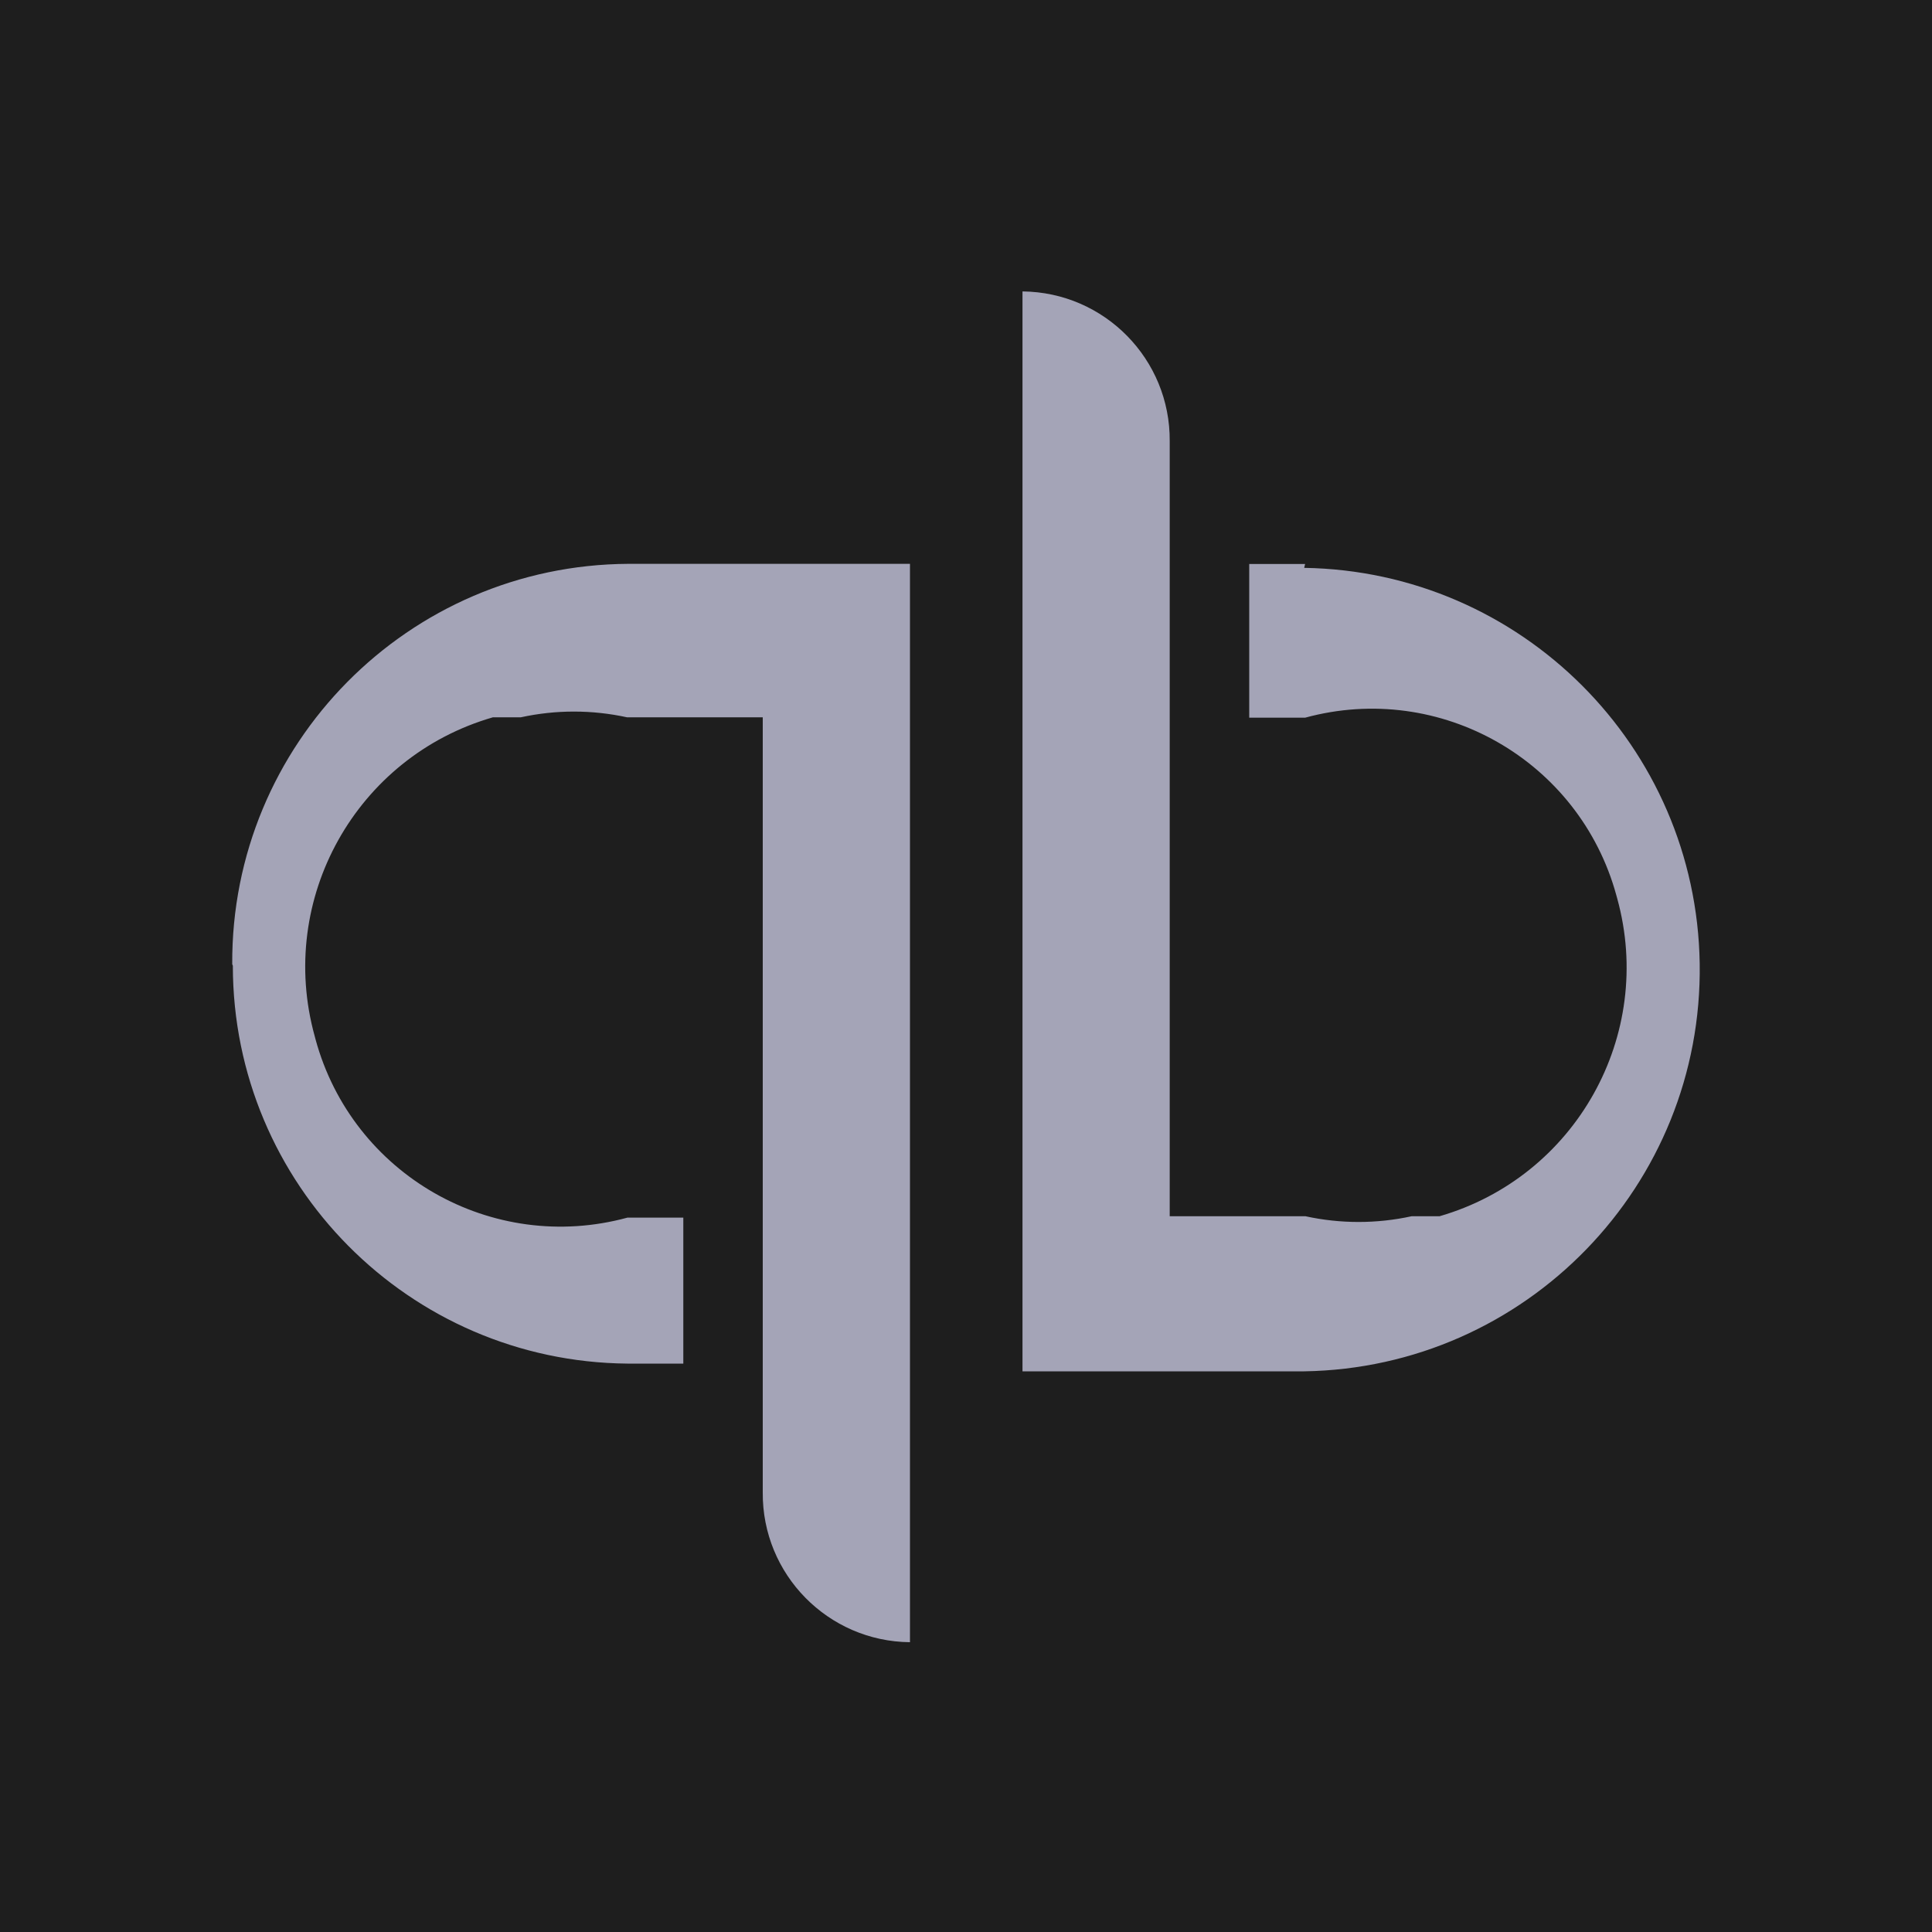 <svg width="2500" height="2500" viewBox="0 0 2500 2500" fill="none" xmlns="http://www.w3.org/2000/svg">
<rect width="2500" height="2500" fill="#1E1E1E"/>
<g clip-path="url(#clip0_0_1)">
<path d="M301.3 1249.6C301.4 1532.2 529.3 1762 811.9 1764.5H884.2V1575.6H811.9C636.7 1623.4 456 1520.1 408.3 1344.9C407.9 1343.5 407.6 1342.1 407.2 1340.7C358.1 1163.2 460.9 979.3 637.8 928.2H673.9C719.2 918.3 766.1 918.3 811.4 928.2H987V1931.1C986.1 2037.2 1071.4 2124 1177.5 2125V729.6H813C528.4 731.1 299 963 300.5 1247.6V1247.7L301.3 1249.6ZM1688.8 729.8H1616.5V928.7H1688.8C1863.6 881 2043.9 984 2091.6 1158.7C2092 1160 2092.3 1161.4 2092.7 1162.7C2141.5 1339.6 2039 1522.8 1862.8 1573.8H1826.7C1781.4 1583.7 1734.5 1583.7 1689.2 1573.8H1513.6V571C1514.5 464.9 1429.2 378.1 1323.1 377.1V1774.5H1687.6C1974.7 1770 2203.8 1533.7 2199.4 1246.6C2195 965.8 1968.5 739.2 1687.6 734.8L1688.8 729.8Z" fill="#A4A4B7"/>
</g>
<defs>
<clipPath id="clip0_0_1">
<rect width="2500" height="2500" fill="white"/>
</clipPath>
</defs>
</svg>
